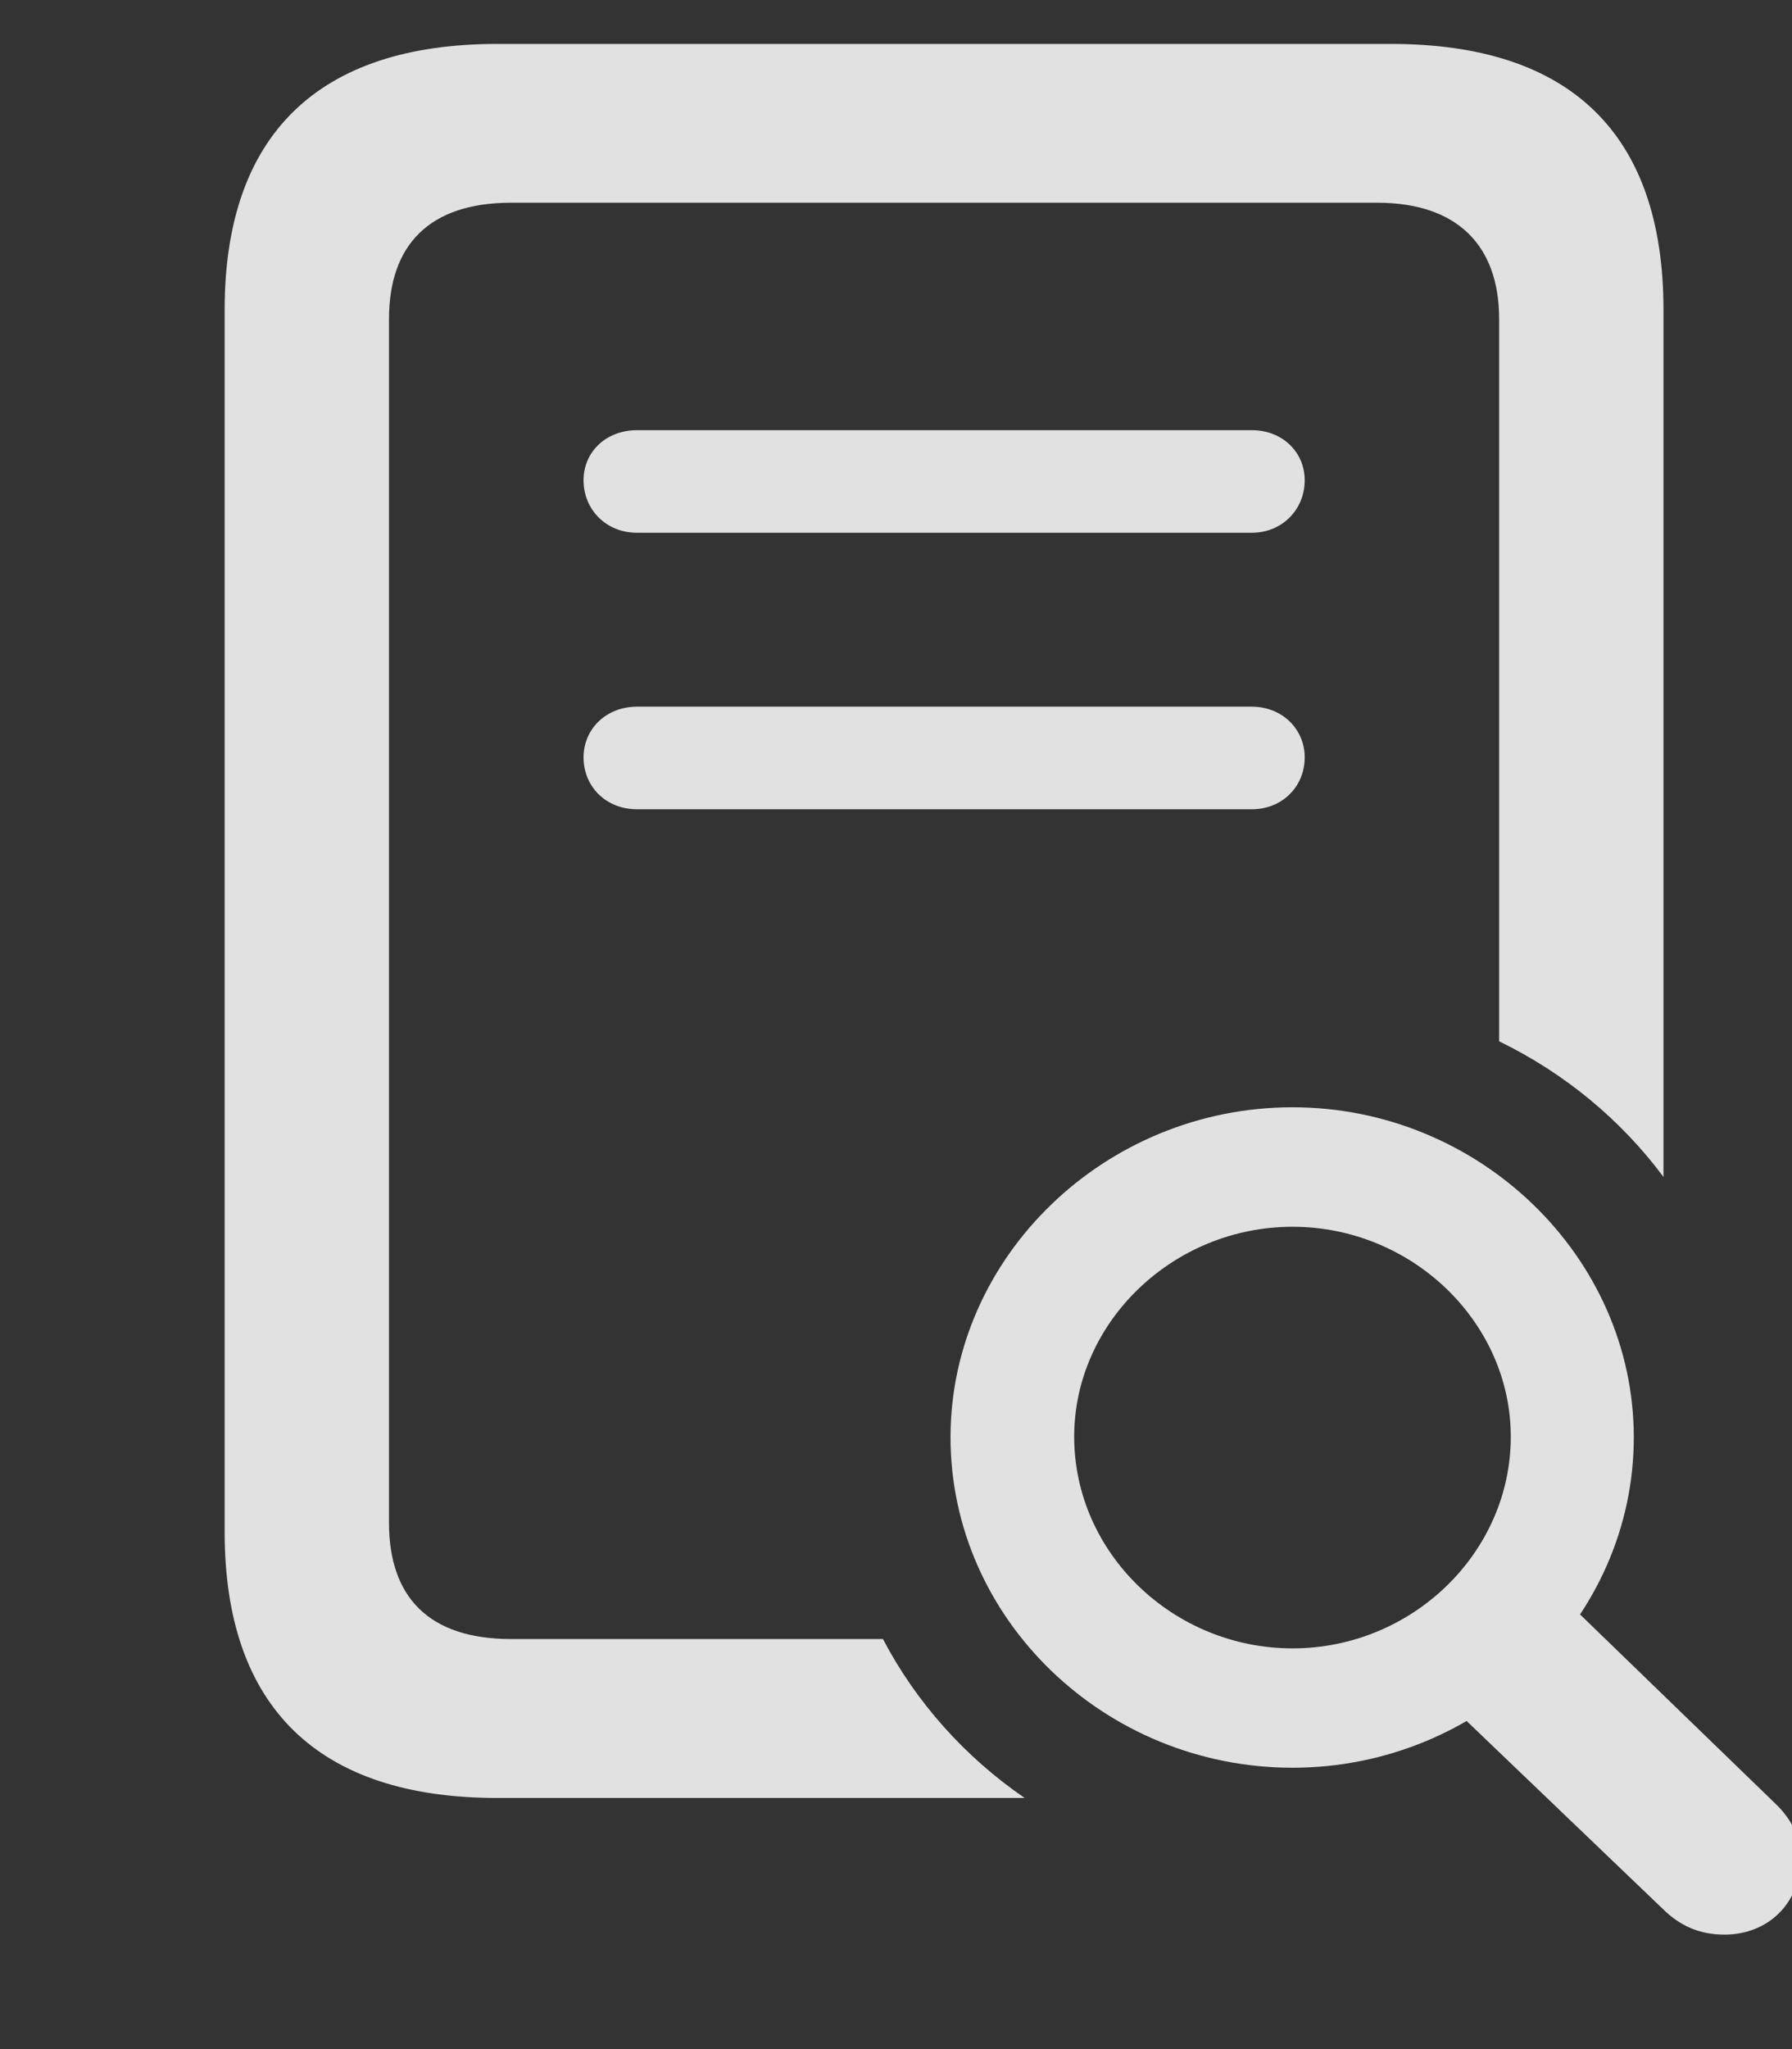 <svg width="14" height="16" viewBox="0 0 14 16" fill="none" xmlns="http://www.w3.org/2000/svg">
<rect x="0" y="0" width="14" height="16" fill="#333333" stroke="none"/>
<g clip-path="url(#clip0_14_217)">
<path d="M12.996 2.42V9.19C12.664 8.744 12.223 8.379 11.712 8.131V2.492C11.712 1.908 11.376 1.583 10.76 1.583H3.992C3.354 1.583 3.039 1.913 3.039 2.492V11.89C3.039 12.474 3.354 12.798 3.992 12.798H6.898C7.158 13.294 7.54 13.72 8.005 14.039H3.884C2.485 14.039 1.755 13.329 1.755 11.962V2.42C1.755 1.053 2.485 0.343 3.884 0.343H10.867C12.272 0.343 12.996 1.048 12.996 2.42Z" fill="white" fill-opacity="0.85"/>
<path d="M10.193 5.914C10.193 6.142 10.017 6.319 9.78 6.319H4.977C4.734 6.319 4.559 6.142 4.559 5.914C4.559 5.693 4.734 5.518 4.977 5.518H9.78C10.017 5.518 10.193 5.693 10.193 5.914Z" fill="white" fill-opacity="0.85"/>
<path d="M10.193 3.75C10.193 3.978 10.017 4.16 9.78 4.16H4.977C4.734 4.16 4.559 3.978 4.559 3.75C4.559 3.529 4.734 3.359 4.977 3.359H9.78C10.017 3.359 10.193 3.529 10.193 3.75Z" fill="white" fill-opacity="0.85"/>
<path d="M10.098 13.803C11.559 13.803 12.764 12.641 12.764 11.223C12.764 9.815 11.559 8.646 10.098 8.646C8.631 8.646 7.426 9.815 7.426 11.223C7.426 12.641 8.631 13.803 10.098 13.803ZM10.098 12.871C9.165 12.871 8.392 12.126 8.392 11.218C8.392 10.323 9.165 9.579 10.098 9.579C11.03 9.579 11.803 10.323 11.803 11.218C11.803 12.126 11.03 12.871 10.098 12.871ZM13.473 15.106C13.815 15.106 14.069 14.858 14.069 14.506C14.069 14.352 13.995 14.203 13.875 14.088L12.182 12.449L11.296 13.283L12.985 14.9C13.125 15.04 13.28 15.106 13.473 15.106Z" fill="white" fill-opacity="0.85"/>
</g>
<defs>
<clipPath id="clip0_14_217">
<rect width="14" height="16" fill="white"/>
</clipPath>
</defs>
</svg>
